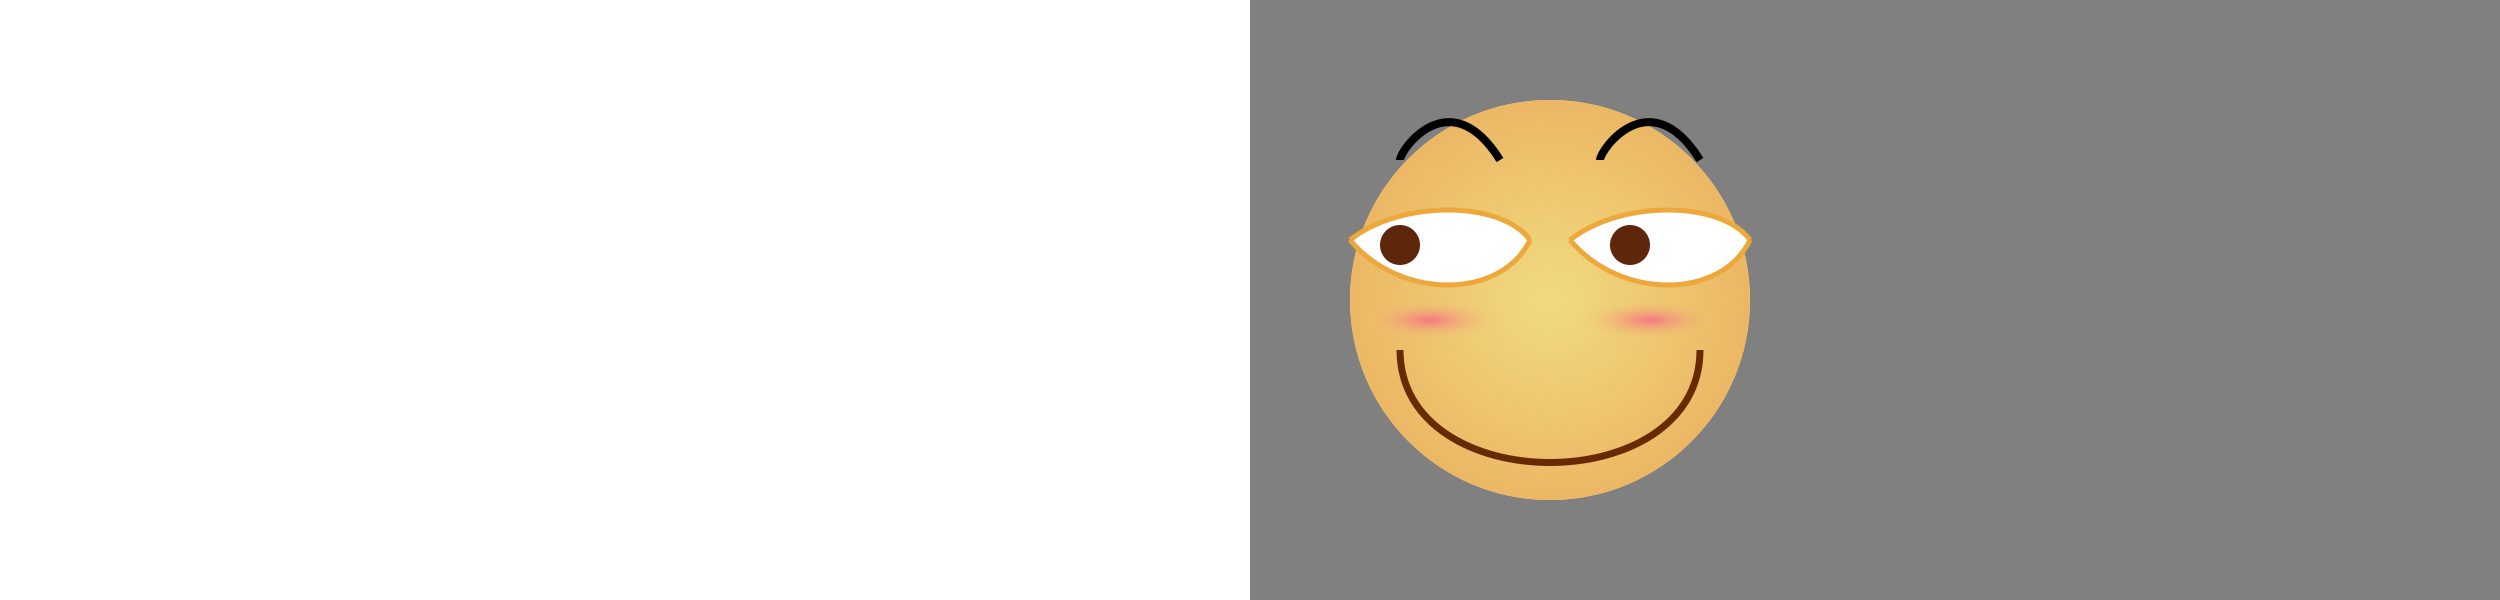 <svg width="100%" height="600" version="1.1" xmlns="http://www.w3.org/2000/svg">

<rect width="100%" height="100%" fill="#808080" stroke="none"/>

<circle cx="300" cy="300" r="200" fill="rgb(240, 219, 128)"></circle>

    <defs>
<radialGradient id="yellow" cx="50%" cy="50%" r="50%" fx="50%" fy="50%">
<stop offset="0%" style="stop-color:rgb(236,183,100); stop-opacity:0"></stop>
<stop offset="100%" style="stop-color: rgb(236, 183, 100);stop-opacity:1;"></stop>
</radialGradient>
</defs>

<ellipse cx="300" cy="300" rx="200" ry="200" style="fill:url(#yellow)"></ellipse><path d="M100 240 C 150 200, 251 200, 280 240" style="fill:white;stroke: rgb(237, 167, 59);stroke-width: 5;"></path><path d="M100 240 C 150 300, 251 300, 280 240" style="fill:white;stroke: rgb(237, 167, 59);stroke-width: 5;"></path><circle cx="150" cy="245" r="20" stroke-width="2" fill="rgb(94, 38, 10)"></circle>

    
    
    
    <path d="M320 240 C 370 200, 471 200, 500 240" style="fill:white;stroke: rgb(237, 167, 59);stroke-width: 5;"></path><path d="M320 240 C 370 300, 471 300, 500 240" style="fill:white;stroke: rgb(237, 167, 59);stroke-width: 5;"></path><circle cx="380" cy="245" r="20" stroke-width="2" fill="rgb(94, 38, 10)"></circle>
<path d="M150 350 C 150 500, 450 500, 450 350" stroke="rgb(104, 43, 1)" fill="transparent" stroke-width="7px"></path>

    
    
    
    <defs>
<radialGradient id="left" cx="50%" cy="50%" r="50%" fx="50%" fy="50%">
	<stop offset="0%" style="stop-color:rgb(247,117,132);stop-opacity:1"></stop>
      <stop offset="100%" style="stop-color:rgb(238, 200, 112);stop-opacity:0"></stop>

</radialGradient>
</defs>

<ellipse cx="180" cy="320" rx="70" ry="20" style="fill:url(#left)"></ellipse><ellipse cx="400" cy="320" rx="70" ry="20" style="fill:url(#left)"></ellipse>
    
     <path d="M150 160 C 150 150, 200 80, 250 160" stroke="black" fill="transparent" stroke-width="8"></path><path d="M350 160 C 350 150, 400 80, 450 160" stroke="black" fill="transparent" stroke-width="8"></path>
</svg>